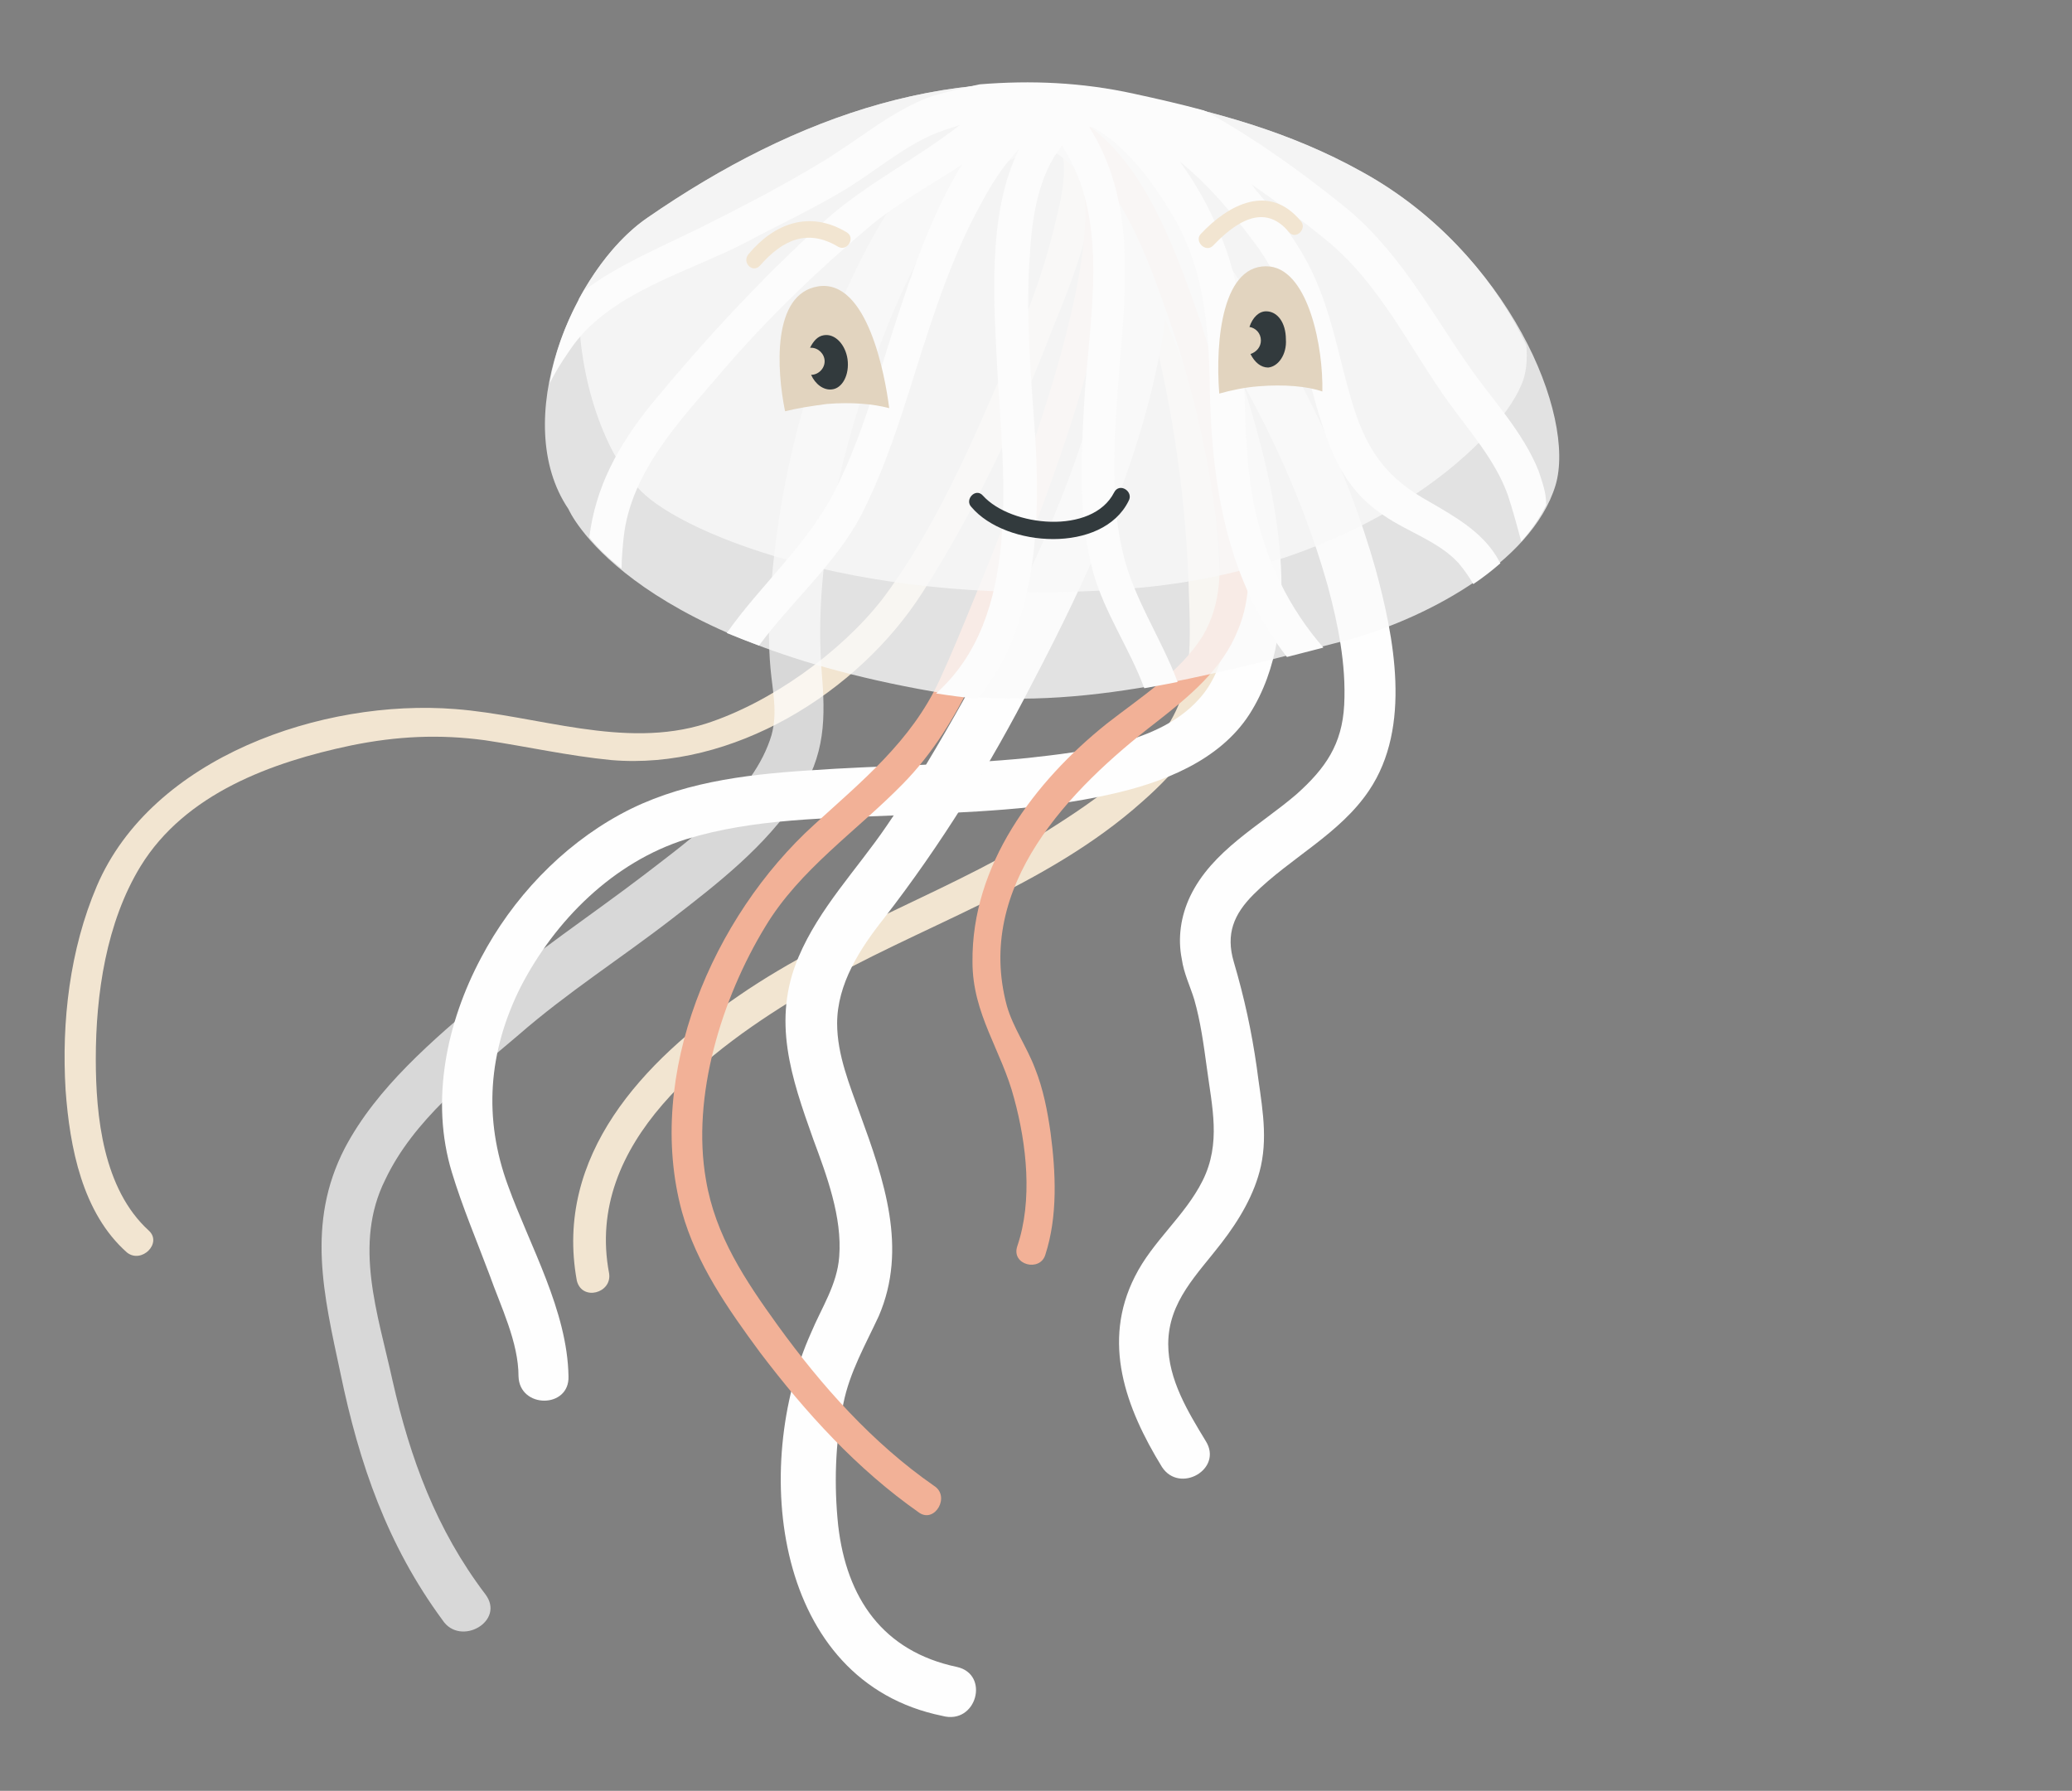 <svg width="199px" height="172px" viewBox="0 0 199 172" version="1.1" xml:space="preserve" xmlns="http://www.w3.org/2000/svg" xmlns:xlink="http://www.w3.org/1999/xlink">
  <rect x="0" y="0" width="199" height="172" fill="#808080" stroke="none"/>
  <defs/>
  <g>
    <title>jellyfish-d</title>
    <desc>Created with Sketch.</desc>
    <g id="ocean" stroke="none" stroke-width="1" fill="none" fill-rule="evenodd">
      <g id="jellyfish-d" fill-rule="nonzero">
        <g id="tentacles" transform="translate(6, 9)">
          <path d="M8.3,109.2 C3.9,105.2 3.2,98.2 3.2,92.7 C3.2,86.5 4.2,79.6 7.5,74.2 C11.8,67.2 20.1,64.2 27.7,62.6 C32.1,61.7 36.2,61.5 40.6,62.1 C44.6,62.7 48.6,63.6 52.7,64 C64.3,65 76.4,57.6 82.6,47.9 C87.6,40.1 91.7,31.4 95,22.8 C96.8,18.3 103,4.3 95.7,1.6 C94,0.9 93.3,3.7 94.9,4.3 C97.2,5.2 95.8,10.6 95.4,12.2 C94.3,17 92.5,21.7 90.5,26.2 C87.3,33.7 83.7,42 78.7,48.6 C74.7,53.7 68,58.5 61.8,60.5 C53.9,63 45.6,59.7 37.7,59.1 C25,58.1 8.6,63.7 3.3,76.1 C0.7,82.2 -0.1,89.1 0.3,95.7 C0.7,101.2 1.9,107.5 6.2,111.3 C7.6,112.4 9.6,110.4 8.3,109.2 Z" id="Shape" fill="#F2E5D1"/>
          <path d="M52.5,113.3 C50.1,100.7 62.2,91.7 71.7,86.1 C82.3,79.9 94.4,76.3 103.7,68 C107,65.1 110.1,61.5 110.9,57 C111.5,53.7 111.4,50.2 111.2,46.8 C110.8,37.5 109.5,28.1 106.9,19.1 C105.1,12.9 102,2.1 94.1,1.5 C92.2,1.3 92.2,4.3 94.1,4.5 C97,4.7 98.9,7.8 100.2,10.1 C102.2,13.7 103.4,17.6 104.4,21.5 C106.7,30.3 108,39.5 108.2,48.5 C108.3,51.3 108.4,54.4 107.7,57.2 C106.2,62.9 100.2,67.2 95.5,70.2 C85.8,76.5 74.6,80 65,86.6 C55.8,92.9 47.2,102 49.4,114 C49.9,116 52.8,115.2 52.5,113.3 Z" id="Shape" fill="#F2E5D1"/>
          <g id="Group" opacity="0.7" transform="translate(24, 0)" fill="#FEFEFE">
            <path d="M16.6,144.1 C11.9,137.9 9.4,131.1 7.7,123.6 C6.3,117.2 3.9,110.5 7,104.3 C9.7,98.6 15.1,94.4 19.8,90.4 C24.5,86.3 29.7,83 34.6,79.2 C39,75.8 43.5,72.3 46.6,67.6 C49.3,63.5 49.3,60 48.9,55.3 C48.2,45.6 50.5,35.5 53.7,26.4 C56.3,19.1 61.7,5.2 71.4,5.5 C74.7,5.6 74.7,0.5 71.4,0.4 C62.1,0.1 55.9,9.3 52.3,16.7 C47.5,26.5 44.7,37.5 44,48.3 C43.8,50.6 43.8,52.9 44,55.2 C44.2,57.4 44.7,59.4 44.1,61.6 C42.4,67.3 36.3,71.6 31.9,75 C26.8,78.9 21.3,82.5 16.5,86.7 C11.6,90.9 6.2,95.4 3.1,101.3 C-0.6,108.5 1.1,115.4 2.7,122.9 C4.5,131.6 7.2,139.4 12.5,146.6 C14.2,149.2 18.6,146.7 16.6,144.1 Z" id="Shape"/>
          </g>
          <path d="M48.6,123.2 C48.5,116.9 44.9,110.7 42.8,104.9 C40.4,98.4 40.9,92 44,85.8 C47.3,79.4 52.9,73.8 59.9,71.6 C66.4,69.6 73.5,69.6 80.3,69.3 C87.1,69 93.9,68.8 100.6,67.3 C105.6,66.2 111.1,64.1 114,59.6 C119.5,51 116.5,38 113.7,28.9 C111.8,22.8 109.3,16.7 106,11.2 C103.7,7.3 100.7,2.8 96.5,0.7 C93.7,-0.6 91.3,3.5 94.1,4.9 C97.6,6.6 100,10.4 101.9,13.7 C104.8,18.7 107.1,24 108.9,29.5 C110.6,35 112,40.7 112.1,46.5 C112.2,50.4 111.9,55.2 109.1,58.2 C105.3,62.4 98.1,63.2 92.7,63.8 C85.7,64.5 78.6,64.5 71.6,65 C65.4,65.4 59.1,66.2 53.6,69.2 C47.9,72.3 43.2,77.3 40.2,83 C36.9,89.2 35.3,96.7 37.4,103.6 C38.4,106.9 39.8,110.2 41,113.4 C42.1,116.5 43.8,119.9 43.8,123.2 C43.9,126.3 48.7,126.3 48.6,123.2 Z" id="Shape" fill="#FEFEFE"/>
          <path d="M109.8,129.4 C108.1,126.6 106.2,123.5 106.2,120.1 C106.2,116 109,113.4 111.3,110.4 C113,108.2 114.5,105.7 115.1,103 C115.8,99.8 115.1,96.7 114.7,93.5 C114.2,90 113.5,86.8 112.5,83.4 C111.7,80.7 112.5,78.8 114.4,76.9 C117.9,73.4 122.7,71.1 125.5,66.9 C129.6,60.8 127.9,52.2 126.1,45.6 C123.4,36.1 119,27 113.6,18.8 C109.2,12.1 103.6,3.8 95.8,0.7 C92.9,-0.4 91.7,4.2 94.5,5.3 C100.9,7.8 105.9,15.7 109.4,21.2 C114.6,29.2 118.9,38 121.5,47.2 C122.5,50.9 123.3,54.8 123.1,58.7 C122.9,62.5 121.3,64.8 118.5,67.3 C115,70.3 110.4,72.7 108.3,77.1 C107.4,79 107.1,81.1 107.5,83.1 C107.7,84.5 108.3,85.7 108.7,87 C109.3,89.1 109.6,91.3 109.9,93.5 C110.4,97.3 111.3,100.8 109.5,104.4 C107.8,107.8 104.7,110.2 103,113.6 C99.8,119.9 102.1,126.2 105.6,131.9 C107.3,134.5 111.5,132.1 109.8,129.4 Z" id="Shape" fill="#FEFEFE"/>
          <path d="M85.9,151.1 C78.8,149.6 75.3,144.5 74.5,137.5 C74.1,133.7 74.2,129.6 75,125.8 C75.6,122.8 77.1,120.2 78.4,117.4 C81.2,110.9 78.9,104.3 76.6,98 C75.6,95.2 74.4,92.3 74.4,89.3 C74.4,85.5 76.6,82.1 78.9,79.2 C84.4,72.1 89.1,64.5 93.2,56.5 C98.4,46.6 103.3,35.9 105.4,24.8 C107.2,15.3 106.4,4.2 95.9,0.4 C92.8,-0.7 91.5,4.2 94.6,5.3 C103.2,8.4 101.5,19.8 99.8,26.8 C97.1,37.9 92,48.4 86.5,58.3 C84.2,62.4 81.8,66.5 79.1,70.4 C76.3,74.5 72.7,78.2 70.7,82.9 C68.1,89 70,94.5 72.1,100.4 C73.4,103.9 74.9,107.9 74.6,111.7 C74.4,114.4 72.9,116.6 71.9,119 C66.1,131.9 68.3,152.5 84.5,155.8 C87.8,156.7 89.1,151.8 85.9,151.1 Z" id="Shape" fill="#FEFEFE"/>
          <path d="M83.7,133.7 C77.8,129.6 72.9,124.1 68.7,118.3 C65.6,114 62.7,109.7 61.8,104.3 C60.4,96.3 63.3,86.9 67.5,80 C70.8,74.5 76.3,70.8 80.7,66.3 C86.5,60.4 89.2,52.3 92.2,44.7 C95.5,36 98.8,27.1 100.3,17.9 C101.2,12.2 102.2,2.2 94.3,1.5 C92.4,1.3 92.4,4.3 94.3,4.5 C105.4,5.6 89.7,43.3 87.6,48.4 C86.5,51.1 85.4,53.8 84.2,56.4 C81.5,62.2 76.8,66 72.2,70.2 C62.5,79 55.9,94.2 59.5,107.4 C60.9,112.4 63.9,116.7 67,120.9 C71.4,126.7 76.3,132.1 82.3,136.3 C83.8,137.3 85.3,134.7 83.7,133.7 Z" id="Shape" fill="#F2B197"/>
          <path d="M94.4,111.5 C95.6,107.8 95.4,103.6 94.9,99.8 C94.6,97.7 94.2,95.6 93.4,93.6 C92.6,91.5 91.3,89.7 90.7,87.6 C87.6,76.1 96.7,66.8 105,60.4 C108.2,57.9 111.4,55.3 112.9,51.5 C114.2,48.4 114,45.2 113.7,41.9 C112.9,34.3 111.1,26.8 108.5,19.6 C106.2,13.2 102.8,4.5 96.1,1.7 C94.4,1 93,3.4 94.7,4.1 C100.8,6.7 103.8,14.6 105.8,20.3 C108.3,27.2 110.1,34.6 110.9,41.9 C111.3,45.4 111.4,48.9 109.5,52.1 C107.3,55.6 103.5,58 100.3,60.5 C93.3,66.1 87.3,74.1 87.4,83.4 C87.4,88.4 90.2,91.9 91.4,96.5 C92.6,100.9 93.2,106.3 91.7,110.7 C91.1,112.5 93.9,113.2 94.4,111.5 Z" id="Shape" fill="#F2B197"/>
        </g>
        <g id="head" transform="translate(52, 7)">
          <path d="M78.8,9.5 C71.8,5.6 64.6,3.7 56.9,2.1 C40.1,-1.5 24.4,4.1 10.2,13.9 C2.9,18.9 -3.1,33.5 2.6,41.9 C2.6,41.9 7.8,54.2 37.5,59.4 C50.5,61.7 64.1,57.9 76.9,54.6 C84.4,52.7 95.1,47.2 97.4,39.6 C99.4,32.9 92.9,17.3 78.8,9.5 Z" id="Shape" fill="#FAFAFA" opacity="0.8"/>
          <path d="M78.8,9.5 C71.8,5.6 64.6,3.7 56.9,2.1 C40.1,-1.5 24.4,4.1 10.2,13.9 C7.7,15.6 5.4,18.4 3.6,21.7 C3.4,28.4 5.7,36.3 9.6,40.2 C13.8,44.4 31.4,51.6 56.9,49.5 C78.5,47.7 91.6,35.9 94.1,30 C94.6,28.9 94.7,27.6 94.6,26.2 C91.7,20 86.3,13.6 78.8,9.5 Z" id="Shape" fill="#F8F8F8" opacity="0.8"/>
          <path d="M95.8,38.3 C94.3,34.5 91.4,31.5 89.1,28.2 C85.2,22.6 82.2,16.8 76.7,12.5 C72.7,9.3 68.5,6.3 64,3.8 C63.9,3.7 63.8,3.7 63.6,3.6 C61.4,3 59.2,2.5 56.9,2 C51.9,0.9 47,0.7 42.1,1.1 C40.6,1.4 39.1,1.8 37.6,2.2 C33.6,3.6 30.3,6.6 26.7,8.7 C22.9,11 19,13 15,15 C11.1,16.9 7.3,18.5 4.1,20.9 C2.5,23.6 1.3,26.7 0.8,29.8 C1.6,28.2 2.6,26.8 3.1,26.1 C6.9,21 14.2,19.1 19.6,16.3 C22.6,14.7 25.6,13.3 28.5,11.6 C31.5,9.9 34.3,7.4 37.4,6 C38.3,5.6 39.3,5.3 40.2,5 C36,8.3 30.9,10.8 27,14.4 C21,19.9 15.7,25.6 10.5,31.9 C7.3,35.9 5.2,39.8 4.6,44.6 C5.3,45.5 6.3,46.5 7.7,47.6 C7.7,46.6 7.8,45.6 7.9,44.6 C8.6,38.2 13.5,33.2 17.5,28.5 C21.8,23.5 26.7,18.8 31.7,14.6 C34.4,12.4 37.5,10.7 40.4,8.8 C37.4,13.6 35.4,19.8 34.1,23.7 C32.3,29.2 30.9,34.7 28.3,39.9 C25.7,45.2 21.1,49.1 17.8,53.8 C18.8,54.2 19.8,54.6 20.9,55 C24,50.8 28.2,47.2 30.7,42.5 C33,38 34.5,33.2 36,28.4 C37.7,23 39.5,17.5 42.2,12.6 C43.1,10.9 44.3,8.9 45.9,7.3 C42.7,13.5 43.5,22.7 43.8,28.8 C44.4,38.9 46.1,52.3 37.9,59.6 C39.2,59.8 40.6,60 41.9,60.1 C47.5,53.4 48,43.3 47.4,34.6 C47,29 46.5,23.3 46.9,17.6 C47.1,14 47.7,9.8 50,7 C54.8,14.3 52.5,23.9 52.1,32.2 C51.8,37.4 51.6,42.9 53,48 C54.1,51.9 56.5,55.3 57.9,59.1 C59,58.9 60.1,58.7 61.1,58.5 C59.5,54.2 56.8,50.4 55.8,45.9 C54.5,40.3 55.1,34.1 55.5,28.4 C56.2,20.3 57,12.1 52.6,5.2 C52.7,5.2 52.8,5.2 52.9,5.2 C56.1,6.9 58.7,10.5 60.4,13.3 C63.7,18.7 64.1,24.3 64.2,30.6 C64.4,40 66,48.9 71.6,56.1 C72.8,55.8 73.9,55.5 75.1,55.2 C71.8,51.4 69.6,46.9 68.5,41.8 C67.1,35.1 67.9,28.2 66.9,21.4 C66.3,17.5 64.3,12.6 61.3,8.5 C64,10.7 66.3,13.4 68.4,16.2 C73,22.2 73.1,29.7 76,36.5 C77.1,39 78.6,41 80.9,42.5 C83.2,44.1 86.2,45 88.1,47.1 C88.6,47.7 89.1,48.4 89.5,49.1 C90.4,48.5 91.3,47.8 92.1,47.1 C92,46.9 91.8,46.6 91.7,46.4 C90.2,44 87.7,42.6 85.3,41.2 C81.3,39 79.4,36.5 78,32.1 C76.8,28.3 76.2,24.4 74.7,20.7 C73.4,17.3 71.3,14.5 69,11.7 C68.7,11.4 68.5,11.1 68.2,10.7 C70.6,12.4 73,14.1 75.3,16 C80.5,20.2 83.3,26.3 87.1,31.6 C89.2,34.5 91.6,37.2 92.8,40.5 C93.3,42 93.7,43.5 94.1,45 C95.1,43.9 95.9,42.7 96.5,41.5 C96.5,40.2 96.1,39.3 95.8,38.3 Z" id="Shape" fill="#FCFCFC"/>
          <g id="face" transform="translate(19, 12)">
            <g id="eye" transform="translate(3, 8)">
              <path d="M5.4,11.8 C7.8,11.6 9.9,11.8 11.4,12.2 C11,9 9.3,-0.2 4.6,0.5 C0.1,1.2 0.6,8.6 1.4,12.5 C2.6,12.2 3.9,12 5.4,11.8 Z" id="Shape" fill="#E2D4BF"/>
              <path d="M7.4,7.5 C7.2,6.1 6.2,5 5.1,5.2 C4.5,5.3 4.1,5.8 3.8,6.4 C3.8,6.4 3.9,6.4 3.9,6.4 C4.6,6.4 5.2,7 5.2,7.7 C5.2,8.4 4.6,9 3.9,9 C4.3,9.9 5.1,10.5 5.9,10.4 C6.9,10.3 7.6,9 7.4,7.5 Z" id="Shape" fill="#323A3D"/>
            </g>
            <g id="eye_1_" transform="translate(46, 6)">
              <path d="M3.9,12.1 C6.3,11.9 8.6,12.1 10,12.6 C10.1,8.4 8.7,1.1 5,0.6 C0.4,0.1 -0.3,7.7 0.1,12.8 C1.2,12.5 2.5,12.2 3.9,12.1 Z" id="Shape" fill="#E2D4BF"/>
              <path d="M4.6,4.9 C3.9,4.9 3.3,5.5 3,6.4 C3.6,6.5 4.1,7 4.1,7.7 C4.1,8.3 3.7,8.8 3.1,9 C3.5,9.8 4.1,10.3 4.8,10.3 C5.8,10.2 6.6,9 6.5,7.6 C6.5,6 5.7,4.9 4.6,4.9 Z" id="Shape" fill="#323A3D"/>
            </g>
            <path d="M22.3,29.7 C25.6,33.6 34.9,34.2 37.4,29.1 C37.9,28.2 36.5,27.3 36,28.3 C33.9,32.4 26.1,31.6 23.4,28.6 C22.7,27.8 21.6,29 22.3,29.7 Z" id="Shape" fill="#323A3D"/>
            <path d="M2,6.5 C4.1,4.1 6.5,2.9 9.5,4.7 C10.4,5.2 11.2,3.8 10.3,3.3 C6.8,1.2 3.4,2.4 0.9,5.4 C0.2,6.2 1.3,7.3 2,6.5 Z" id="Shape" fill="#F2E5D1"/>
            <path d="M45.5,4.6 C47.6,2.4 50.4,0.4 52.8,3.3 C53.5,4.1 54.6,2.9 53.9,2.2 C50.9,-1.4 47,0.6 44.3,3.5 C43.7,4.2 44.8,5.3 45.5,4.6 Z" id="Shape" fill="#F2E5D1"/>
          </g>
        </g>
      </g>
    </g>
  </g>
</svg>
